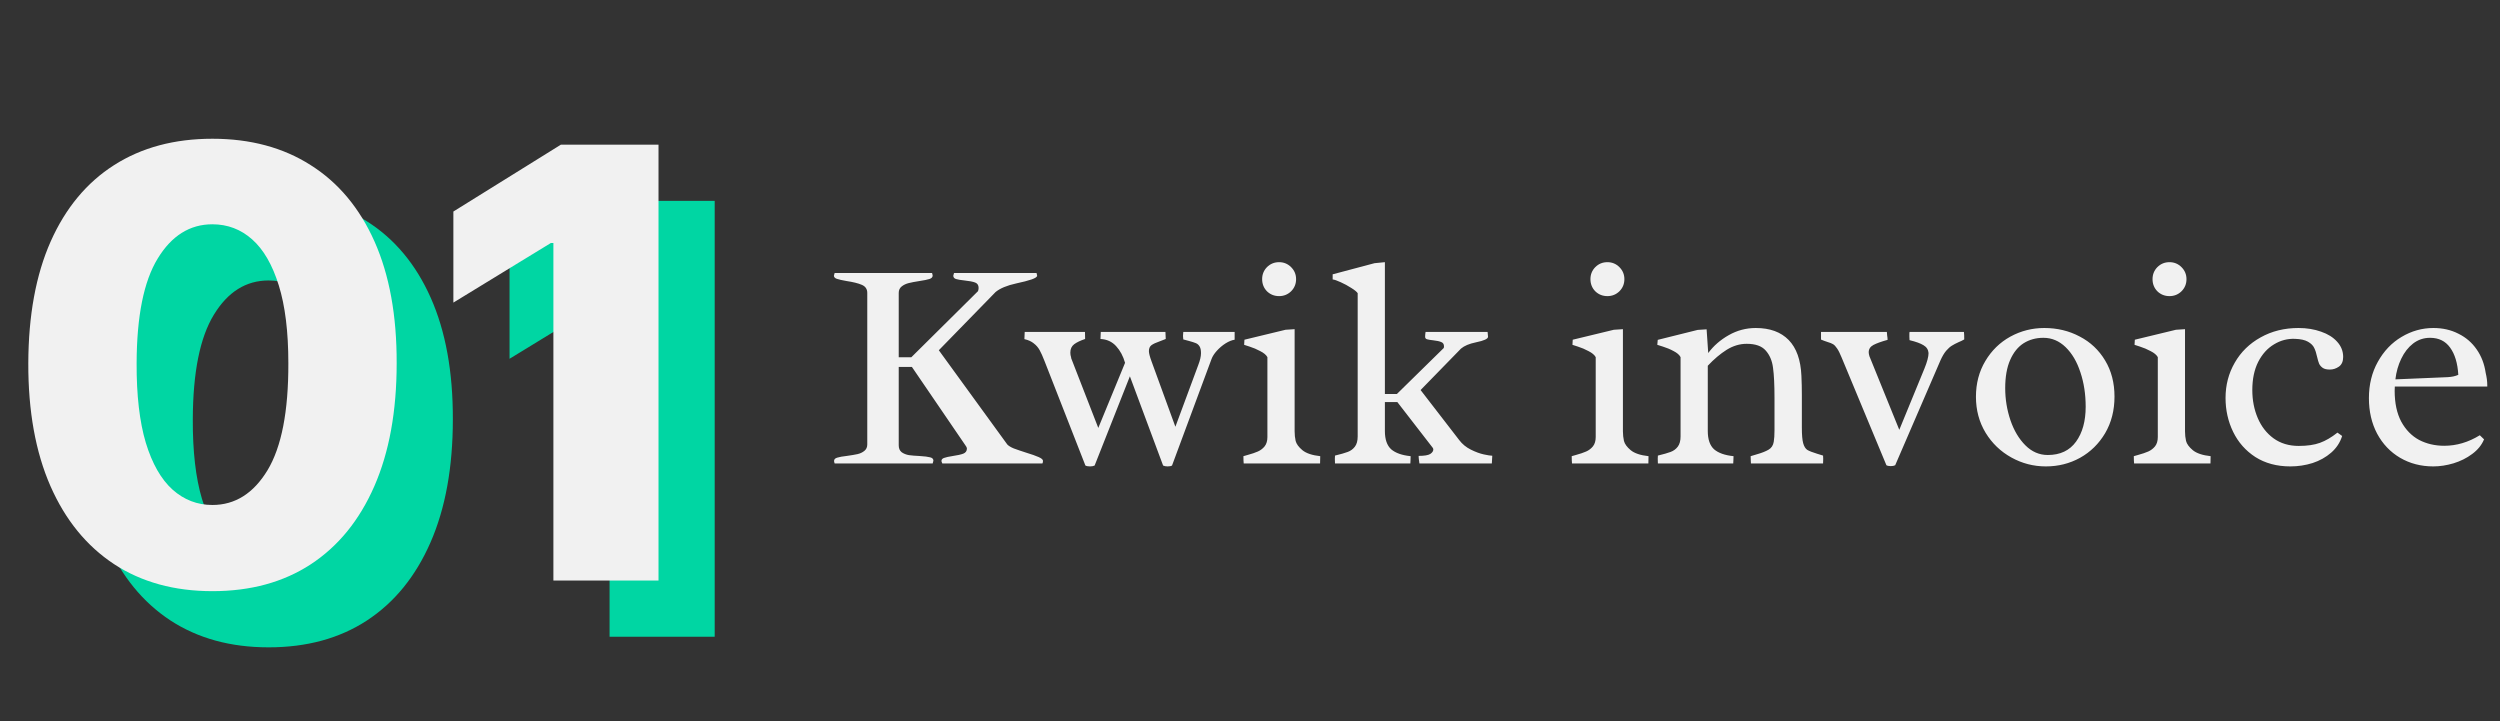 <svg width="267" height="77" viewBox="0 0 267 77" fill="none" xmlns="http://www.w3.org/2000/svg">
<rect x="0" y="0" width="267" height="77" fill="#333333" stroke="none"/>
<path d="M28.682 69.136C24.621 69.136 21.121 68.174 18.182 66.25C15.242 64.311 12.977 61.53 11.386 57.909C9.795 54.273 9.008 49.901 9.023 44.795C9.038 39.689 9.833 35.356 11.409 31.796C13 28.22 15.258 25.5 18.182 23.636C21.121 21.758 24.621 20.818 28.682 20.818C32.742 20.818 36.242 21.758 39.182 23.636C42.136 25.5 44.409 28.22 46 31.796C47.591 35.371 48.379 39.705 48.364 44.795C48.364 49.917 47.568 54.295 45.977 57.932C44.386 61.568 42.121 64.349 39.182 66.273C36.258 68.182 32.758 69.136 28.682 69.136ZM28.682 59.932C31.106 59.932 33.068 58.697 34.568 56.227C36.068 53.742 36.811 49.932 36.795 44.795C36.795 41.432 36.455 38.659 35.773 36.477C35.091 34.28 34.144 32.644 32.932 31.568C31.72 30.492 30.303 29.954 28.682 29.954C26.273 29.954 24.326 31.174 22.841 33.614C21.356 36.038 20.606 39.765 20.591 44.795C20.576 48.205 20.901 51.03 21.568 53.273C22.25 55.515 23.204 57.189 24.432 58.295C25.659 59.386 27.076 59.932 28.682 59.932ZM76.329 21.454V68H65.102V31.954H64.829L54.42 38.318V28.591L65.898 21.454H76.329Z" fill="#00D6A3"/>
<path d="M22.682 63.136C18.621 63.136 15.121 62.174 12.182 60.25C9.242 58.311 6.977 55.53 5.386 51.909C3.795 48.273 3.008 43.901 3.023 38.795C3.038 33.689 3.833 29.356 5.409 25.796C7 22.22 9.258 19.5 12.182 17.636C15.121 15.758 18.621 14.818 22.682 14.818C26.742 14.818 30.242 15.758 33.182 17.636C36.136 19.5 38.409 22.22 40 25.796C41.591 29.371 42.379 33.705 42.364 38.795C42.364 43.917 41.568 48.295 39.977 51.932C38.386 55.568 36.121 58.349 33.182 60.273C30.258 62.182 26.758 63.136 22.682 63.136ZM22.682 53.932C25.106 53.932 27.068 52.697 28.568 50.227C30.068 47.742 30.811 43.932 30.796 38.795C30.796 35.432 30.454 32.659 29.773 30.477C29.091 28.28 28.144 26.644 26.932 25.568C25.72 24.492 24.303 23.954 22.682 23.954C20.273 23.954 18.326 25.174 16.841 27.614C15.356 30.038 14.606 33.765 14.591 38.795C14.576 42.205 14.902 45.03 15.568 47.273C16.25 49.515 17.204 51.189 18.432 52.295C19.659 53.386 21.076 53.932 22.682 53.932ZM70.329 15.454V62H59.102V25.954H58.83L48.42 32.318V22.591L59.898 15.454H70.329Z" fill="#F1F1F1"/>
<path d="M97.328 38.156L104.453 31.094C104.495 30.969 104.516 30.854 104.516 30.75C104.516 30.458 104.391 30.266 104.141 30.172C103.891 30.078 103.51 30.005 103 29.953C102.594 29.912 102.292 29.859 102.094 29.797C101.906 29.734 101.812 29.615 101.812 29.438C101.812 29.406 101.839 29.312 101.891 29.156H110.703L110.766 29.438C110.766 29.573 110.568 29.708 110.172 29.844C109.776 29.979 109.234 30.12 108.547 30.266C107.547 30.484 106.807 30.792 106.328 31.188L100.266 37.406L107.578 47.469C107.714 47.615 107.943 47.755 108.266 47.891C108.599 48.016 109.042 48.167 109.594 48.344C110.177 48.521 110.62 48.677 110.922 48.812C111.234 48.948 111.391 49.083 111.391 49.219C111.391 49.333 111.37 49.427 111.328 49.5H100.641C100.578 49.365 100.547 49.276 100.547 49.234C100.547 49.078 100.641 48.969 100.828 48.906C101.026 48.833 101.333 48.766 101.75 48.703C102.25 48.63 102.625 48.547 102.875 48.453C103.135 48.349 103.266 48.167 103.266 47.906C103.266 47.802 103.177 47.635 103 47.406L97.391 39.188H95.984V47.562C95.984 47.885 96.088 48.13 96.297 48.297C96.516 48.453 96.776 48.557 97.078 48.609C97.38 48.651 97.766 48.682 98.234 48.703C98.745 48.734 99.115 48.781 99.344 48.844C99.573 48.896 99.688 49.016 99.688 49.203C99.688 49.224 99.662 49.323 99.609 49.5H89.141C89.099 49.375 89.078 49.286 89.078 49.234C89.078 49.057 89.193 48.938 89.422 48.875C89.651 48.802 90 48.74 90.469 48.688C90.927 48.625 91.297 48.562 91.578 48.5C91.859 48.438 92.104 48.323 92.312 48.156C92.521 47.99 92.625 47.76 92.625 47.469V31.281C92.625 30.875 92.432 30.588 92.047 30.422C91.662 30.255 91.12 30.12 90.422 30.016C89.943 29.932 89.594 29.854 89.375 29.781C89.167 29.708 89.062 29.594 89.062 29.438C89.062 29.406 89.088 29.312 89.141 29.156H99.547C99.588 29.292 99.609 29.38 99.609 29.422C99.609 29.599 99.495 29.724 99.266 29.797C99.037 29.87 98.677 29.943 98.188 30.016C97.719 30.088 97.338 30.162 97.047 30.234C96.755 30.307 96.505 30.427 96.297 30.594C96.088 30.76 95.984 30.99 95.984 31.281V38.156H97.328ZM117.297 45.703L120.156 38.75C119.958 38.042 119.641 37.448 119.203 36.969C118.766 36.49 118.208 36.234 117.531 36.203L117.562 35.453H124.469C124.49 35.807 124.5 36.057 124.5 36.203C124.365 36.266 124.151 36.349 123.859 36.453C123.464 36.589 123.172 36.724 122.984 36.859C122.797 36.995 122.703 37.208 122.703 37.5C122.703 37.719 122.797 38.083 122.984 38.594L125.531 45.578L127.969 39C128.167 38.49 128.266 38.062 128.266 37.719C128.266 37.406 128.219 37.172 128.125 37.016C128.031 36.849 127.901 36.729 127.734 36.656C127.568 36.583 127.307 36.5 126.953 36.406L126.375 36.25C126.354 36.104 126.344 35.979 126.344 35.875C126.344 35.781 126.354 35.641 126.375 35.453H131.859V36.281C131.568 36.323 131.245 36.453 130.891 36.672C130.547 36.891 130.234 37.156 129.953 37.469C129.682 37.771 129.495 38.062 129.391 38.344L125.172 49.719C125.068 49.781 124.911 49.812 124.703 49.812C124.505 49.812 124.344 49.781 124.219 49.719L120.672 40.188L116.906 49.719C116.781 49.781 116.62 49.812 116.422 49.812C116.203 49.812 116.036 49.781 115.922 49.719L111.562 38.578C111.365 38.068 111.188 37.672 111.031 37.391C110.875 37.109 110.667 36.87 110.406 36.672C110.156 36.464 109.823 36.312 109.406 36.219L109.438 35.453H115.875C115.885 35.63 115.891 35.88 115.891 36.203C115.391 36.37 115 36.557 114.719 36.766C114.448 36.974 114.312 37.271 114.312 37.656C114.312 37.833 114.339 38 114.391 38.156C114.391 38.198 114.396 38.234 114.406 38.266L117.297 45.703ZM136.609 28C137.109 28 137.536 28.177 137.891 28.531C138.245 28.885 138.422 29.312 138.422 29.812C138.422 30.323 138.245 30.755 137.891 31.109C137.536 31.453 137.109 31.625 136.609 31.625C136.099 31.625 135.667 31.453 135.312 31.109C134.969 30.755 134.797 30.323 134.797 29.812C134.797 29.312 134.969 28.885 135.312 28.531C135.667 28.177 136.099 28 136.609 28ZM135.359 38.141C135.224 37.901 134.969 37.688 134.594 37.5C134.229 37.302 133.849 37.141 133.453 37.016C133.068 36.88 132.875 36.818 132.875 36.828L132.906 36.281L137.297 35.219L138.266 35.156V46.062C138.266 46.427 138.302 46.771 138.375 47.094C138.458 47.417 138.698 47.745 139.094 48.078C139.5 48.411 140.135 48.625 141 48.719C141 49.062 140.995 49.323 140.984 49.5H132.828C132.807 49.312 132.797 49.052 132.797 48.719L133.234 48.594C133.693 48.469 134.062 48.344 134.344 48.219C134.625 48.094 134.865 47.911 135.062 47.672C135.26 47.422 135.359 47.089 135.359 46.672V38.141ZM142.578 49.5L142.562 49C142.562 48.833 142.568 48.719 142.578 48.656C143.182 48.51 143.635 48.38 143.938 48.266C144.25 48.151 144.505 47.964 144.703 47.703C144.901 47.443 145 47.078 145 46.609V31.312C144.896 31.156 144.667 30.969 144.312 30.75C143.958 30.521 143.583 30.318 143.188 30.141C142.802 29.963 142.516 29.865 142.328 29.844V29.297L146.797 28.109L147.906 28V42.078H149.188L154.188 37.172C154.208 37.12 154.219 37.062 154.219 37C154.219 36.76 154.12 36.604 153.922 36.531C153.734 36.448 153.448 36.385 153.062 36.344C152.76 36.312 152.542 36.276 152.406 36.234C152.271 36.193 152.203 36.104 152.203 35.969C152.203 35.823 152.219 35.651 152.25 35.453H158.875L158.922 35.969C158.922 36.188 158.49 36.385 157.625 36.562C156.917 36.708 156.385 36.932 156.031 37.234L151.719 41.656L155.844 47C156.167 47.427 156.578 47.766 157.078 48.016C157.578 48.266 158.042 48.438 158.469 48.531C158.906 48.625 159.208 48.672 159.375 48.672L159.328 49.5H151.594C151.583 49.417 151.562 49.26 151.531 49.031C151.51 48.802 151.505 48.688 151.516 48.688C152.12 48.688 152.531 48.62 152.75 48.484C152.969 48.339 153.078 48.177 153.078 48C153.078 47.906 153.01 47.786 152.875 47.641L149.234 42.938H147.906V46.031C147.906 46.927 148.13 47.578 148.578 47.984C149.036 48.38 149.729 48.625 150.656 48.719C150.656 48.875 150.651 49.031 150.641 49.188C150.63 49.344 150.625 49.448 150.625 49.5H142.578ZM171.672 28C172.172 28 172.599 28.177 172.953 28.531C173.307 28.885 173.484 29.312 173.484 29.812C173.484 30.323 173.307 30.755 172.953 31.109C172.599 31.453 172.172 31.625 171.672 31.625C171.161 31.625 170.729 31.453 170.375 31.109C170.031 30.755 169.859 30.323 169.859 29.812C169.859 29.312 170.031 28.885 170.375 28.531C170.729 28.177 171.161 28 171.672 28ZM170.422 38.141C170.286 37.901 170.031 37.688 169.656 37.5C169.292 37.302 168.911 37.141 168.516 37.016C168.13 36.88 167.938 36.818 167.938 36.828L167.969 36.281L172.359 35.219L173.328 35.156V46.062C173.328 46.427 173.365 46.771 173.438 47.094C173.521 47.417 173.76 47.745 174.156 48.078C174.562 48.411 175.198 48.625 176.062 48.719C176.062 49.062 176.057 49.323 176.047 49.5H167.891C167.87 49.312 167.859 49.052 167.859 48.719L168.297 48.594C168.755 48.469 169.125 48.344 169.406 48.219C169.688 48.094 169.927 47.911 170.125 47.672C170.323 47.422 170.422 47.089 170.422 46.672V38.141ZM182.391 46.031C182.391 46.927 182.615 47.578 183.062 47.984C183.521 48.38 184.214 48.625 185.141 48.719C185.141 48.875 185.135 49.031 185.125 49.188C185.115 49.344 185.109 49.448 185.109 49.5H177.062L177.047 49C177.047 48.833 177.052 48.719 177.062 48.656C177.667 48.51 178.12 48.38 178.422 48.266C178.734 48.151 178.99 47.964 179.188 47.703C179.385 47.443 179.484 47.078 179.484 46.609V38.141C179.359 37.901 179.115 37.688 178.75 37.5C178.385 37.302 178 37.141 177.594 37.016C177.198 36.88 177 36.818 177 36.828L177.047 36.297L181.312 35.234L182.266 35.172L182.438 37.703C183.01 36.932 183.74 36.297 184.625 35.797C185.521 35.286 186.484 35.031 187.516 35.031C189.026 35.031 190.198 35.458 191.031 36.312C191.865 37.167 192.318 38.443 192.391 40.141C192.422 40.807 192.438 41.49 192.438 42.188V45.672C192.438 46.432 192.484 46.984 192.578 47.328C192.672 47.672 192.818 47.911 193.016 48.047C193.224 48.172 193.568 48.307 194.047 48.453L194.703 48.656C194.714 48.719 194.719 48.833 194.719 49L194.703 49.5H187C187 49.438 186.995 49.333 186.984 49.188C186.974 49.031 186.969 48.875 186.969 48.719C187.042 48.688 187.25 48.625 187.594 48.531C188.146 48.375 188.573 48.208 188.875 48.031C189.188 47.854 189.375 47.568 189.438 47.172C189.49 46.87 189.516 46.469 189.516 45.969V42.484C189.516 41.099 189.464 40.031 189.359 39.281C189.266 38.531 189.005 37.917 188.578 37.438C188.161 36.958 187.484 36.719 186.547 36.719C185.807 36.719 185.094 36.932 184.406 37.359C183.729 37.786 183.057 38.354 182.391 39.062V46.031ZM202.406 49.688C202.281 49.75 202.125 49.781 201.938 49.781C201.74 49.781 201.583 49.75 201.469 49.688L196.688 38.188C196.51 37.75 196.349 37.427 196.203 37.219C196.057 37 195.917 36.849 195.781 36.766C195.646 36.682 195.453 36.604 195.203 36.531C194.943 36.448 194.703 36.359 194.484 36.266V35.453H201.516C201.516 35.536 201.526 35.661 201.547 35.828C201.578 35.995 201.594 36.151 201.594 36.297C200.917 36.484 200.411 36.667 200.078 36.844C199.745 37.021 199.578 37.281 199.578 37.625C199.578 37.729 199.604 37.87 199.656 38.047L202.844 45.906L205.531 39.359C205.823 38.641 205.969 38.089 205.969 37.703C205.938 37.339 205.76 37.062 205.438 36.875C205.125 36.677 204.625 36.495 203.938 36.328C203.927 36.266 203.922 36.146 203.922 35.969C203.922 35.844 203.922 35.734 203.922 35.641C203.932 35.547 203.938 35.484 203.938 35.453H209.75C209.771 35.63 209.781 35.896 209.781 36.25C209.583 36.365 209.391 36.458 209.203 36.531C208.901 36.667 208.651 36.797 208.453 36.922C208.266 37.036 208.062 37.219 207.844 37.469C207.635 37.719 207.438 38.052 207.25 38.469L202.406 49.688ZM218.328 35.031C219.714 35.031 220.974 35.333 222.109 35.938C223.255 36.531 224.161 37.385 224.828 38.5C225.495 39.604 225.828 40.891 225.828 42.359C225.828 43.828 225.495 45.13 224.828 46.266C224.161 47.391 223.271 48.266 222.156 48.891C221.042 49.505 219.823 49.812 218.5 49.812C217.188 49.812 215.958 49.495 214.812 48.859C213.667 48.224 212.75 47.344 212.062 46.219C211.375 45.083 211.031 43.802 211.031 42.375C211.031 40.948 211.365 39.677 212.031 38.562C212.698 37.438 213.589 36.568 214.703 35.953C215.828 35.339 217.036 35.031 218.328 35.031ZM218.703 48.594C220.026 48.594 221.031 48.12 221.719 47.172C222.406 46.224 222.75 44.979 222.75 43.438C222.75 42.104 222.562 40.88 222.188 39.766C221.823 38.641 221.297 37.745 220.609 37.078C219.922 36.411 219.13 36.078 218.234 36.078C217.443 36.078 216.74 36.271 216.125 36.656C215.521 37.042 215.042 37.635 214.688 38.438C214.333 39.24 214.156 40.245 214.156 41.453C214.156 42.641 214.344 43.786 214.719 44.891C215.094 45.984 215.625 46.875 216.312 47.562C217 48.25 217.797 48.594 218.703 48.594ZM231.703 28C232.203 28 232.63 28.177 232.984 28.531C233.339 28.885 233.516 29.312 233.516 29.812C233.516 30.323 233.339 30.755 232.984 31.109C232.63 31.453 232.203 31.625 231.703 31.625C231.193 31.625 230.76 31.453 230.406 31.109C230.062 30.755 229.891 30.323 229.891 29.812C229.891 29.312 230.062 28.885 230.406 28.531C230.76 28.177 231.193 28 231.703 28ZM230.453 38.141C230.318 37.901 230.062 37.688 229.688 37.5C229.323 37.302 228.943 37.141 228.547 37.016C228.161 36.88 227.969 36.818 227.969 36.828L228 36.281L232.391 35.219L233.359 35.156V46.062C233.359 46.427 233.396 46.771 233.469 47.094C233.552 47.417 233.792 47.745 234.188 48.078C234.594 48.411 235.229 48.625 236.094 48.719C236.094 49.062 236.089 49.323 236.078 49.5H227.922C227.901 49.312 227.891 49.052 227.891 48.719L228.328 48.594C228.786 48.469 229.156 48.344 229.438 48.219C229.719 48.094 229.958 47.911 230.156 47.672C230.354 47.422 230.453 47.089 230.453 46.672V38.141ZM250.141 46.562C249.922 47.26 249.531 47.854 248.969 48.344C248.406 48.833 247.745 49.203 246.984 49.453C246.224 49.693 245.432 49.812 244.609 49.812C243.172 49.812 241.927 49.479 240.875 48.812C239.833 48.135 239.042 47.24 238.5 46.125C237.958 45.01 237.688 43.802 237.688 42.5C237.688 41.125 238.016 39.87 238.672 38.734C239.328 37.589 240.25 36.688 241.438 36.031C242.625 35.365 243.974 35.031 245.484 35.031C246.359 35.031 247.161 35.161 247.891 35.422C248.62 35.672 249.193 36.031 249.609 36.5C250.036 36.969 250.25 37.51 250.25 38.125C250.25 38.594 250.099 38.938 249.797 39.156C249.495 39.365 249.172 39.469 248.828 39.469C248.505 39.469 248.255 39.411 248.078 39.297C247.901 39.172 247.771 39.026 247.688 38.859C247.615 38.682 247.542 38.438 247.469 38.125C247.385 37.729 247.281 37.406 247.156 37.156C247.042 36.906 246.823 36.688 246.5 36.5C246.177 36.312 245.714 36.208 245.109 36.188C244.307 36.156 243.557 36.354 242.859 36.781C242.161 37.198 241.599 37.823 241.172 38.656C240.755 39.49 240.547 40.49 240.547 41.656C240.547 42.74 240.74 43.734 241.125 44.641C241.51 45.547 242.073 46.271 242.812 46.812C243.562 47.354 244.458 47.625 245.5 47.625C246.406 47.625 247.161 47.516 247.766 47.297C248.37 47.078 248.995 46.714 249.641 46.203L250.141 46.562ZM255.766 41.281C255.755 41.385 255.75 41.536 255.75 41.734C255.75 43.047 255.984 44.146 256.453 45.031C256.932 45.906 257.568 46.557 258.359 46.984C259.161 47.401 260.057 47.609 261.047 47.609C262.359 47.609 263.625 47.234 264.844 46.484L265.297 46.922C265.047 47.526 264.625 48.047 264.031 48.484C263.448 48.922 262.781 49.255 262.031 49.484C261.292 49.703 260.573 49.812 259.875 49.812C258.562 49.812 257.38 49.505 256.328 48.891C255.286 48.276 254.469 47.417 253.875 46.312C253.292 45.208 253 43.943 253 42.516C253 41.068 253.318 39.776 253.953 38.641C254.589 37.495 255.432 36.609 256.484 35.984C257.547 35.349 258.682 35.031 259.891 35.031C260.88 35.031 261.771 35.234 262.562 35.641C263.365 36.036 264.016 36.599 264.516 37.328C265.016 38.047 265.333 38.875 265.469 39.812C265.583 40.292 265.641 40.734 265.641 41.141V41.281H255.766ZM261.391 40.281C261.849 40.26 262.234 40.177 262.547 40.031C262.474 38.792 262.182 37.823 261.672 37.125C261.172 36.427 260.458 36.078 259.531 36.078C258.854 36.078 258.25 36.281 257.719 36.688C257.198 37.094 256.776 37.635 256.453 38.312C256.13 38.979 255.922 39.714 255.828 40.516L261.391 40.281Z" fill="#F1F1F1"/>
</svg>
